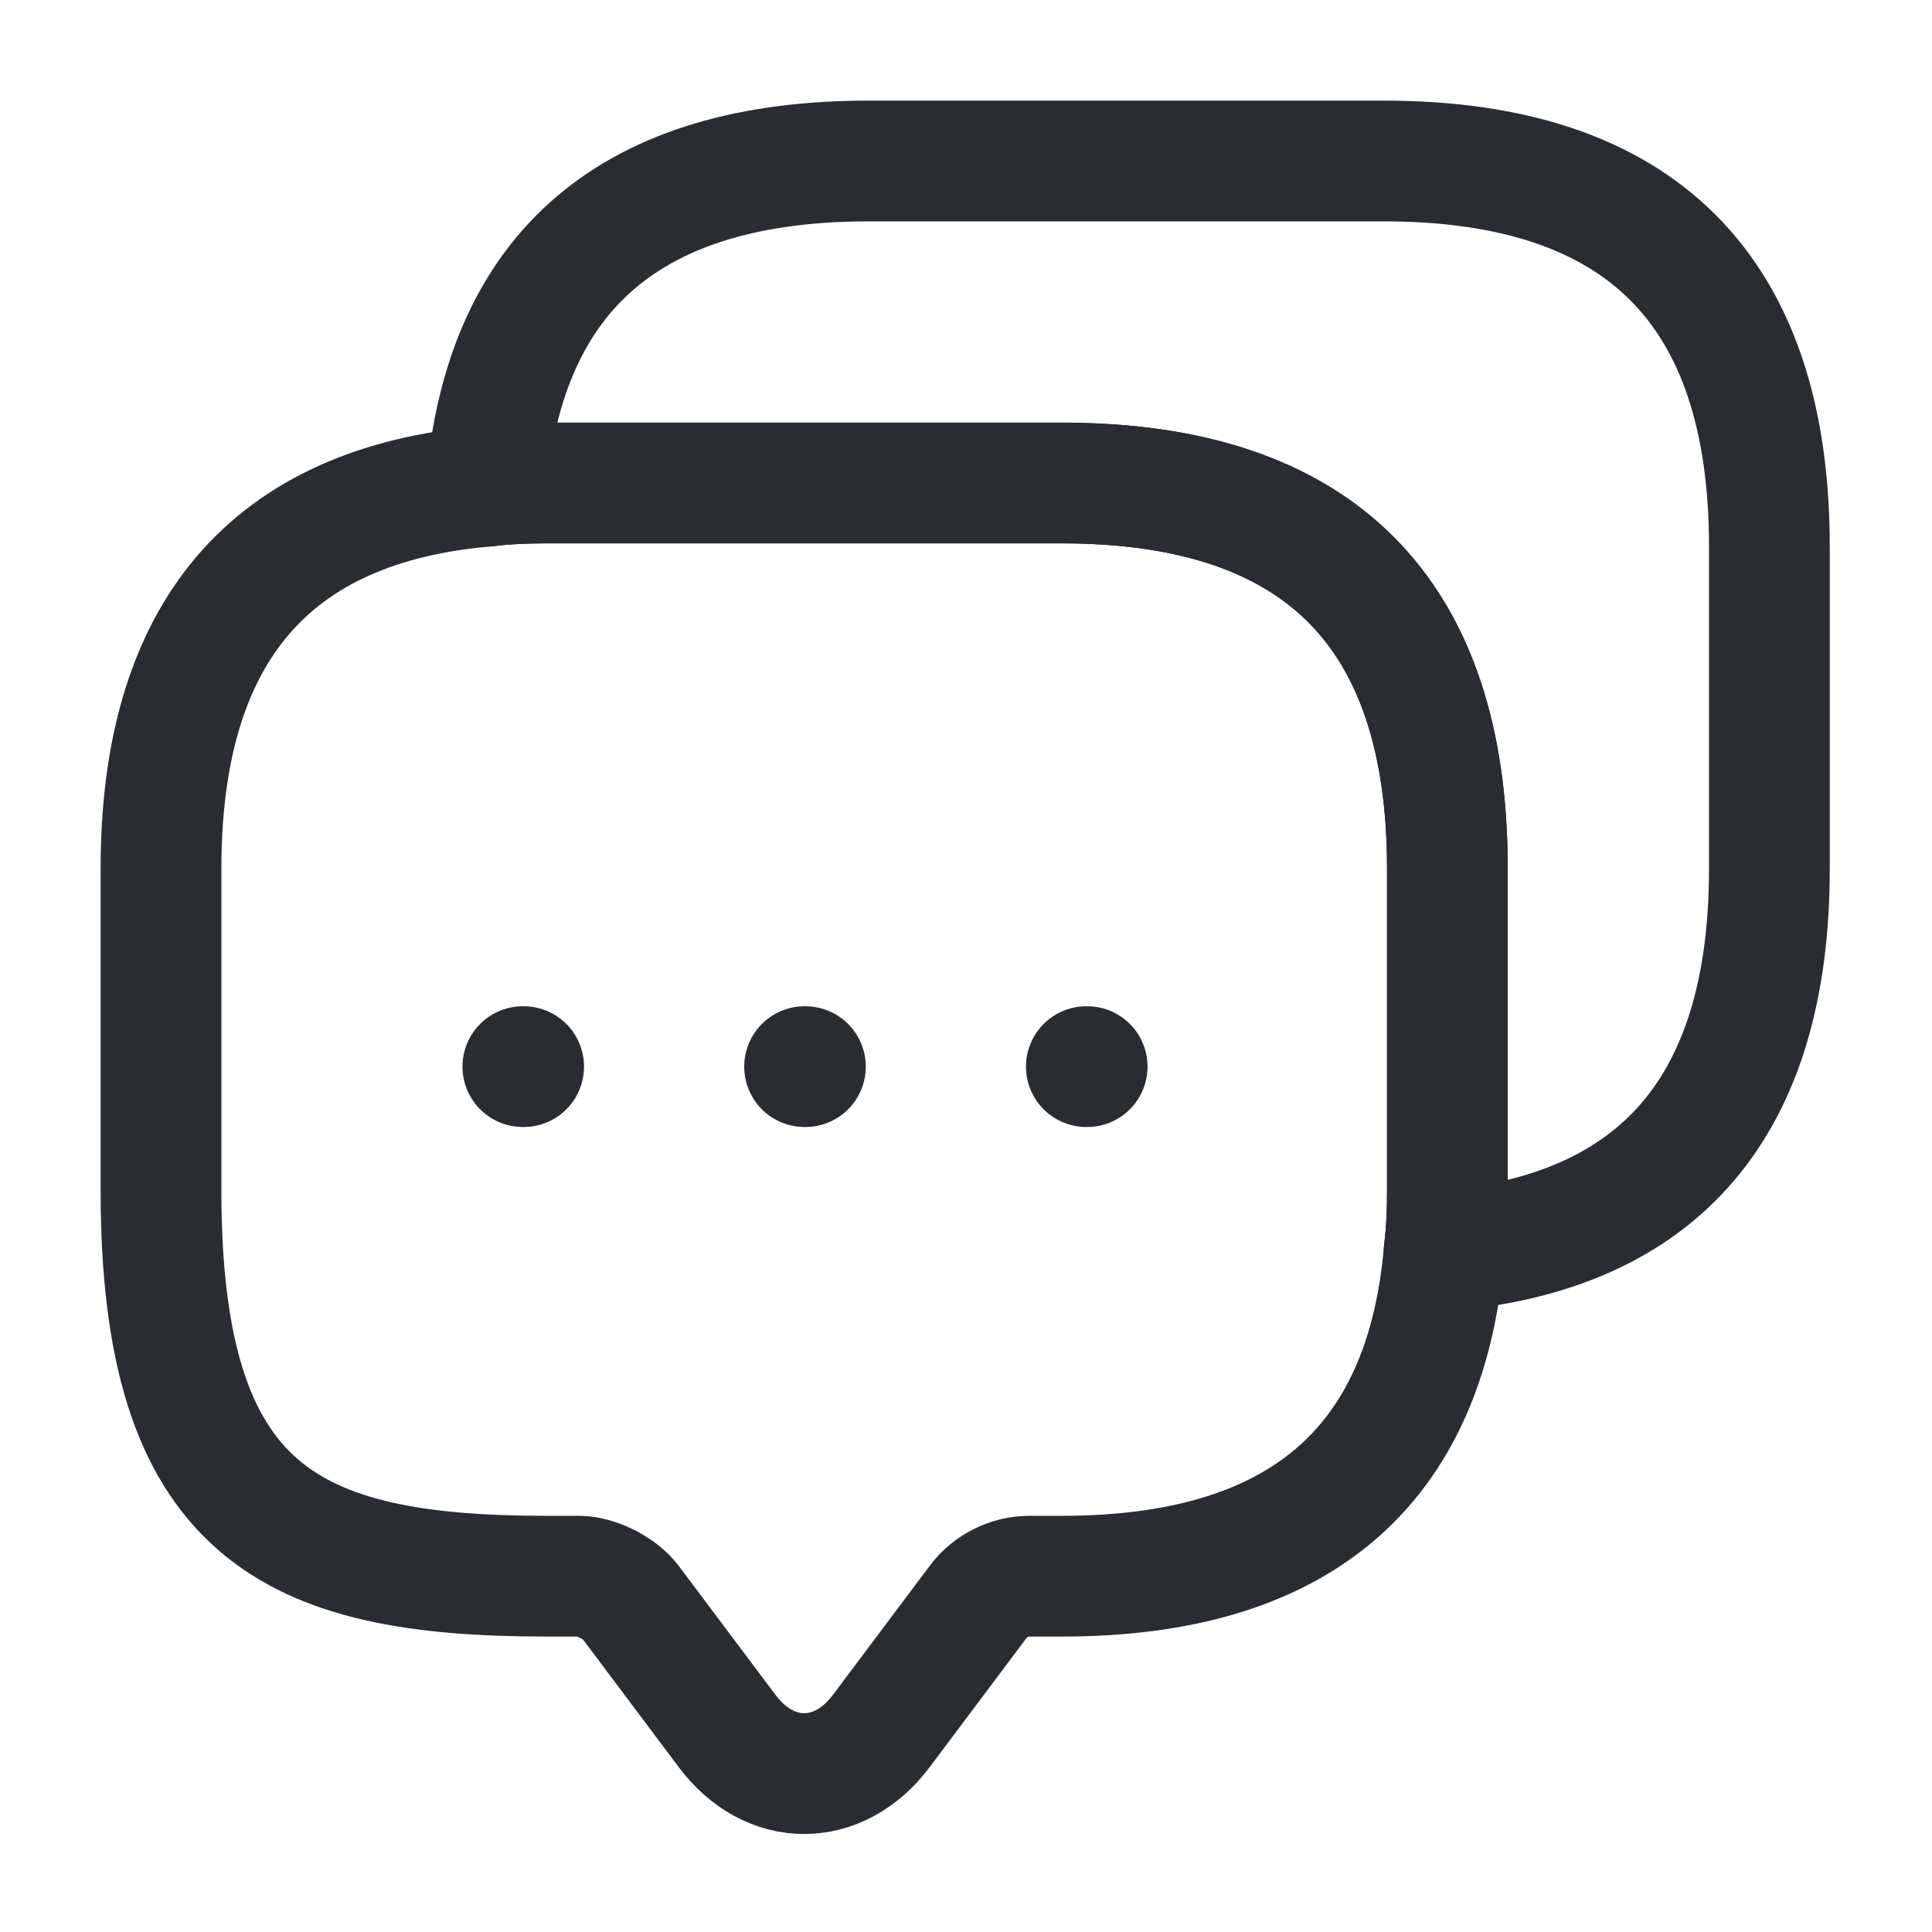 <svg width="24" height="24" viewBox="0 0 24 24" fill="none" xmlns="http://www.w3.org/2000/svg">
  <path
    d="M17.98 10.79V14.79C17.98 15.05 17.97 15.3 17.94 15.54C17.71 18.24 16.12 19.58 13.19 19.58H12.79C12.54 19.58 12.3 19.7 12.15 19.9L10.95 21.5C10.42 22.21 9.56 22.21 9.03 21.5L7.83 19.9C7.7 19.73 7.41 19.58 7.19 19.58H6.79C3.6 19.58 2 18.79 2 14.79V10.79C2 7.86 3.35 6.27 6.04 6.04C6.28 6.01 6.53 6 6.79 6H13.19C16.38 6 17.98 7.6 17.98 10.79Z"
    stroke="#292D32" stroke-width="1.5" stroke-miterlimit="10" stroke-linecap="round" stroke-linejoin="round" />
  <path
    d="M21.98 6.79V10.79C21.98 13.73 20.63 15.31 17.94 15.54C17.97 15.3 17.98 15.05 17.98 14.79V10.79C17.98 7.6 16.38 6 13.19 6H6.79C6.53 6 6.28 6.01 6.04 6.04C6.27 3.35 7.86 2 10.79 2H17.19C20.38 2 21.98 3.6 21.98 6.79Z"
    stroke="#292D32" stroke-width="1.5" stroke-miterlimit="10" stroke-linecap="round" stroke-linejoin="round" />
  <path d="M13.495 13.25H13.505" stroke="#292D32" stroke-width="1.5" stroke-linecap="round" stroke-linejoin="round" />
  <path d="M9.995 13.25H10.005" stroke="#292D32" stroke-width="1.5" stroke-linecap="round" stroke-linejoin="round" />
  <path d="M6.495 13.25H6.505" stroke="#292D32" stroke-width="1.5" stroke-linecap="round" stroke-linejoin="round" />
</svg>